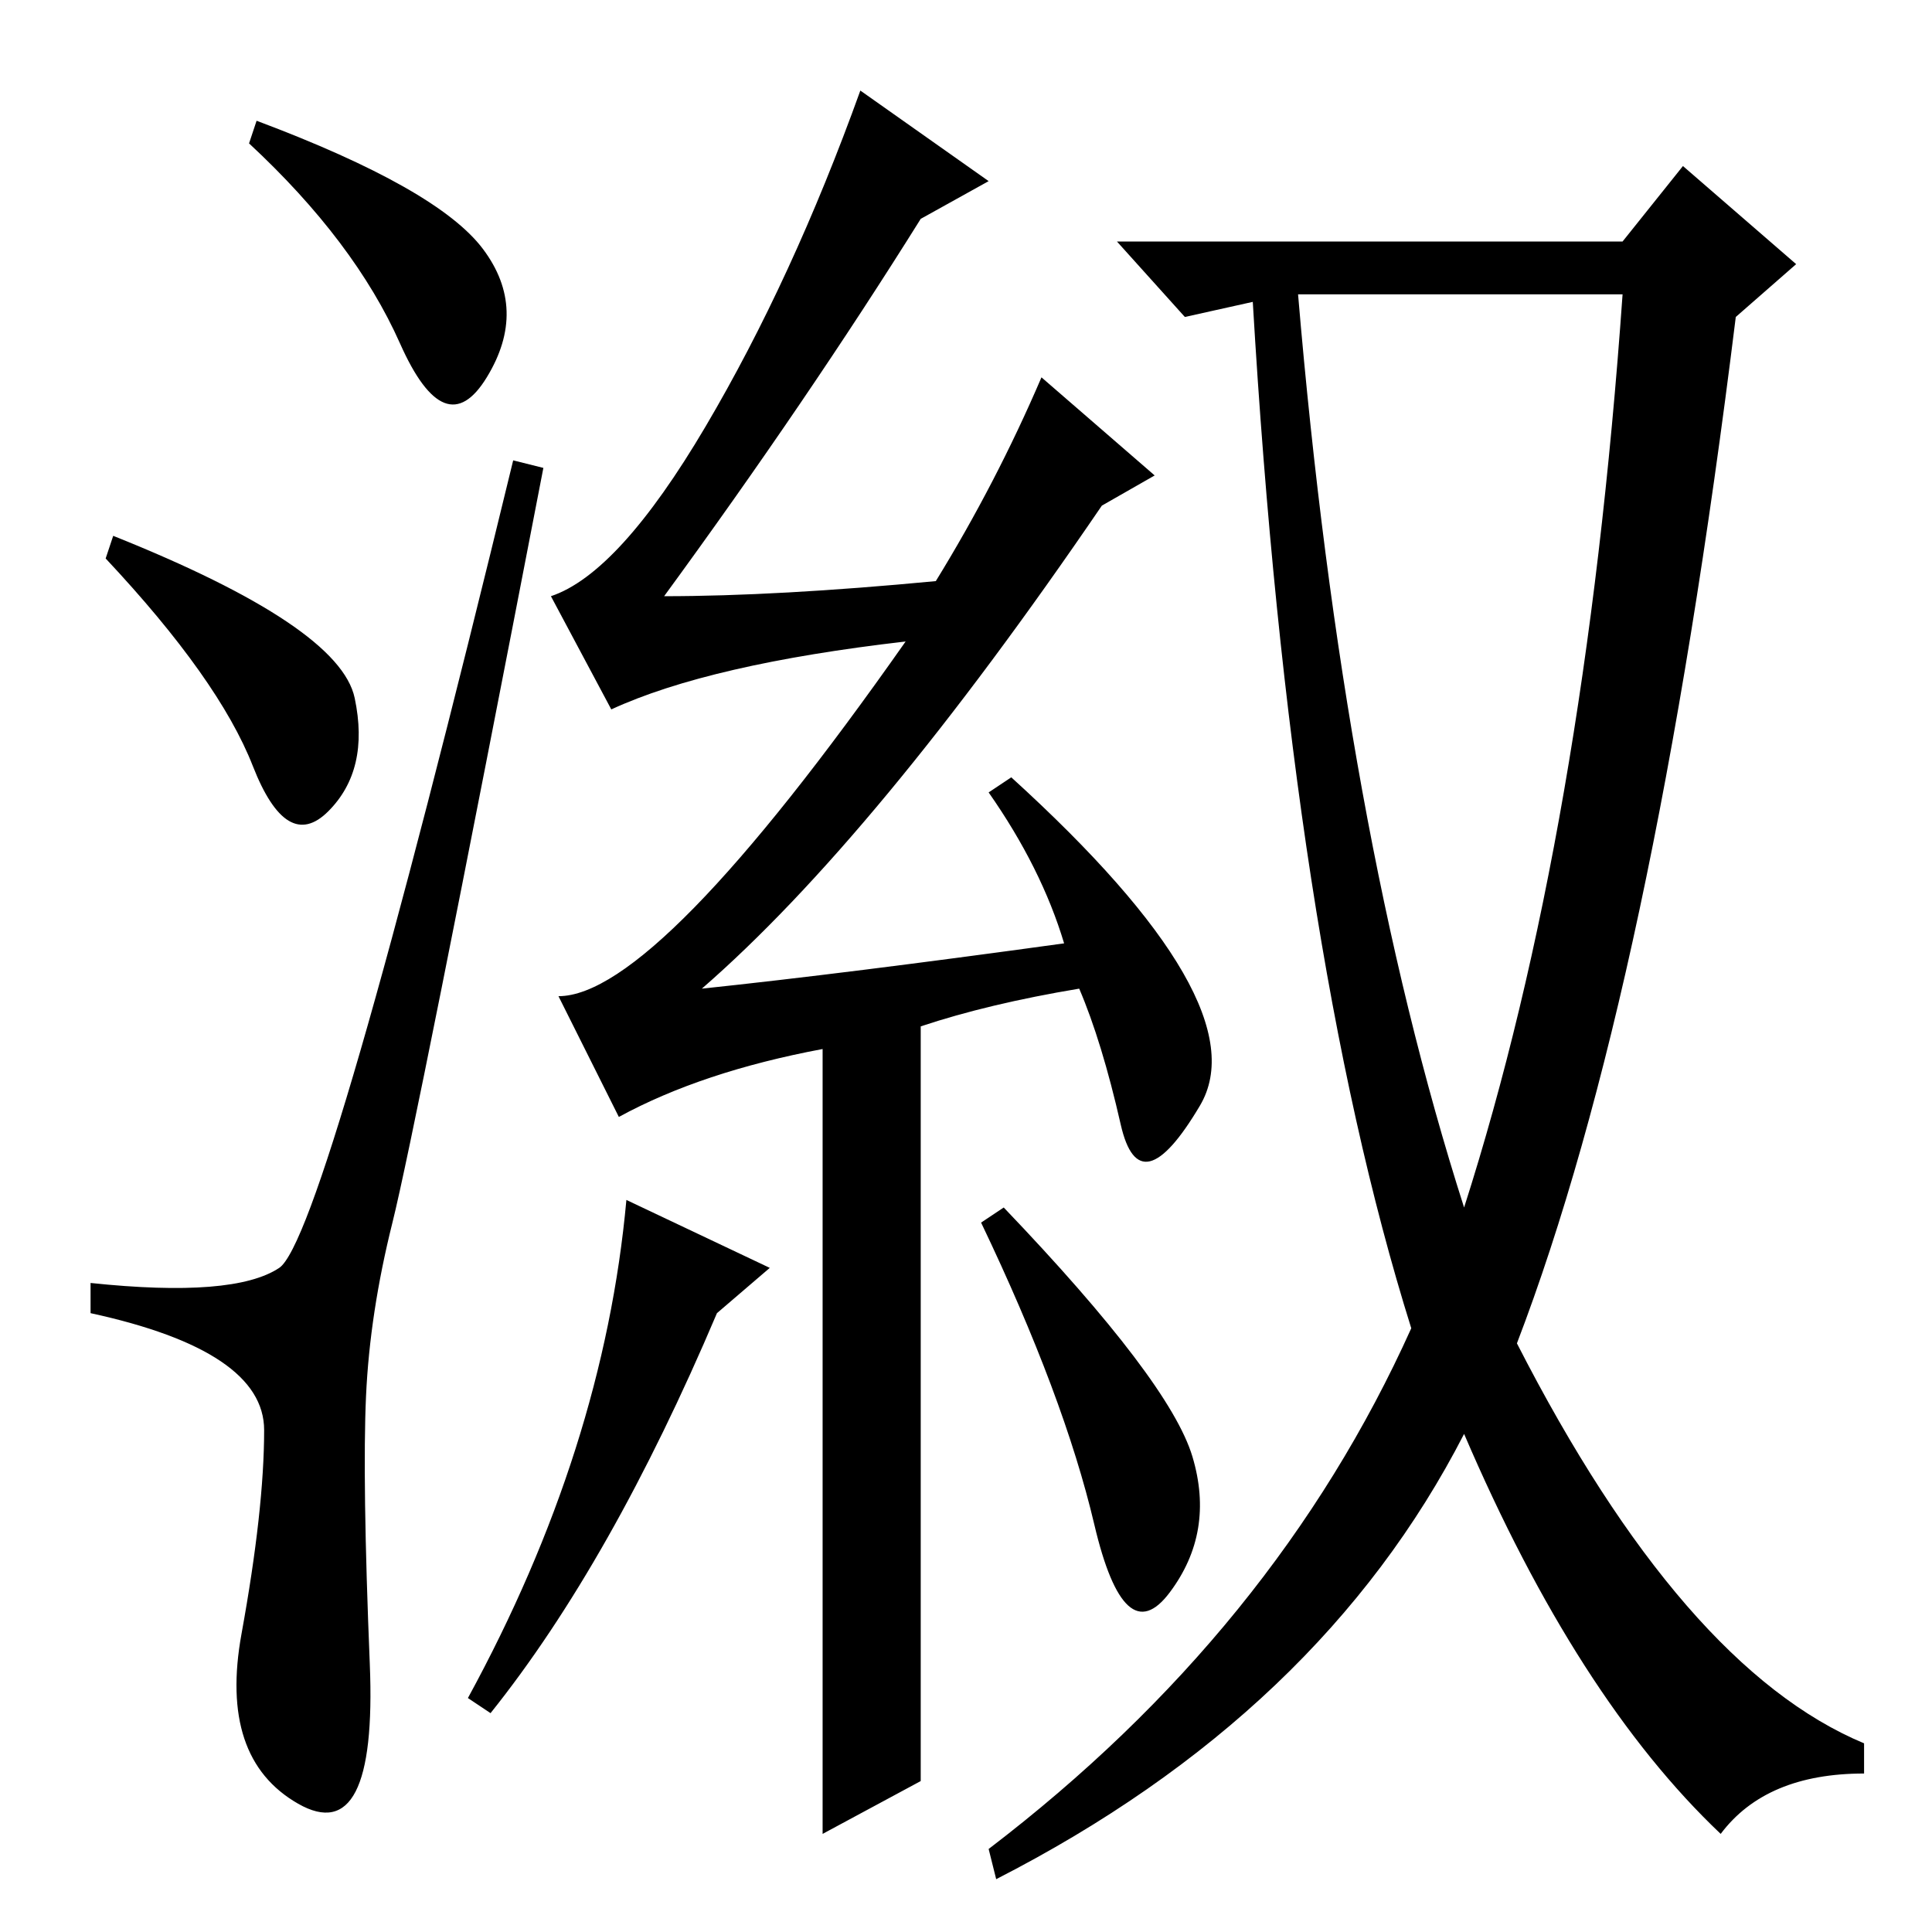 <?xml version="1.0" standalone="no"?>
<!DOCTYPE svg PUBLIC "-//W3C//DTD SVG 1.1//EN" "http://www.w3.org/Graphics/SVG/1.1/DTD/svg11.dtd" >
<svg xmlns="http://www.w3.org/2000/svg" xmlns:xlink="http://www.w3.org/1999/xlink" version="1.1" viewBox="0 -36 256 256">
  <g transform="matrix(1 0 0 -1 0 220)">
   <path fill="currentColor"
d="M64 223q6 -8 0.5 -17t-11.5 4.5t-20 26.5l1 3q24 -9 30 -17zM15 185q30 -12 32 -21.5t-3.5 -15t-10 6t-19.5 27.5zM37 88q6 4 31 107l4 -1q-17 -88 -20 -100t-3.5 -23t0.5 -35.5t-9.5 -18.5t-7.5 22.5t3 27t-23 15.5v4q19 -2 25 2zM83 97l19 -9l-7 -6q-14 -33 -30 -53
l-3 2q18 33 21 66zM148.5 107q-2.5 11 -5.5 18q-12 -2 -21 -5v-100l-13 -7v104q-16 -3 -27 -9l-8 16q13 0 46 47q-26 -3 -39 -9l-8 15q9 3 20.5 22.5t20.5 44.5l17 -12l-9 -5q-15 -24 -34 -50q15 0 36 2q8 13 14 27l15 -13l-7 -4q-30 -44 -53 -64q19 2 48 6q-3 10 -10 20
l3 2q33 -30 25 -43.5t-10.5 -2.5zM155 45q-6 -8 -10 9t-15 40l3 2q22 -23 25 -33t-3 -18zM215 224l8 10l15 -13l-8 -7q-11 -89 -29 -136q22 -43 46 -53v-4q-13 0 -19 -8q-19 18 -34 53q-19 -37 -62 -59l-1 4q38 29 56 69q-16 51 -21 136l-9 -2l-9 10h67zM194 96
q16 50 21 121h-43q6 -71 22 -121z" />
  </g>

</svg>
